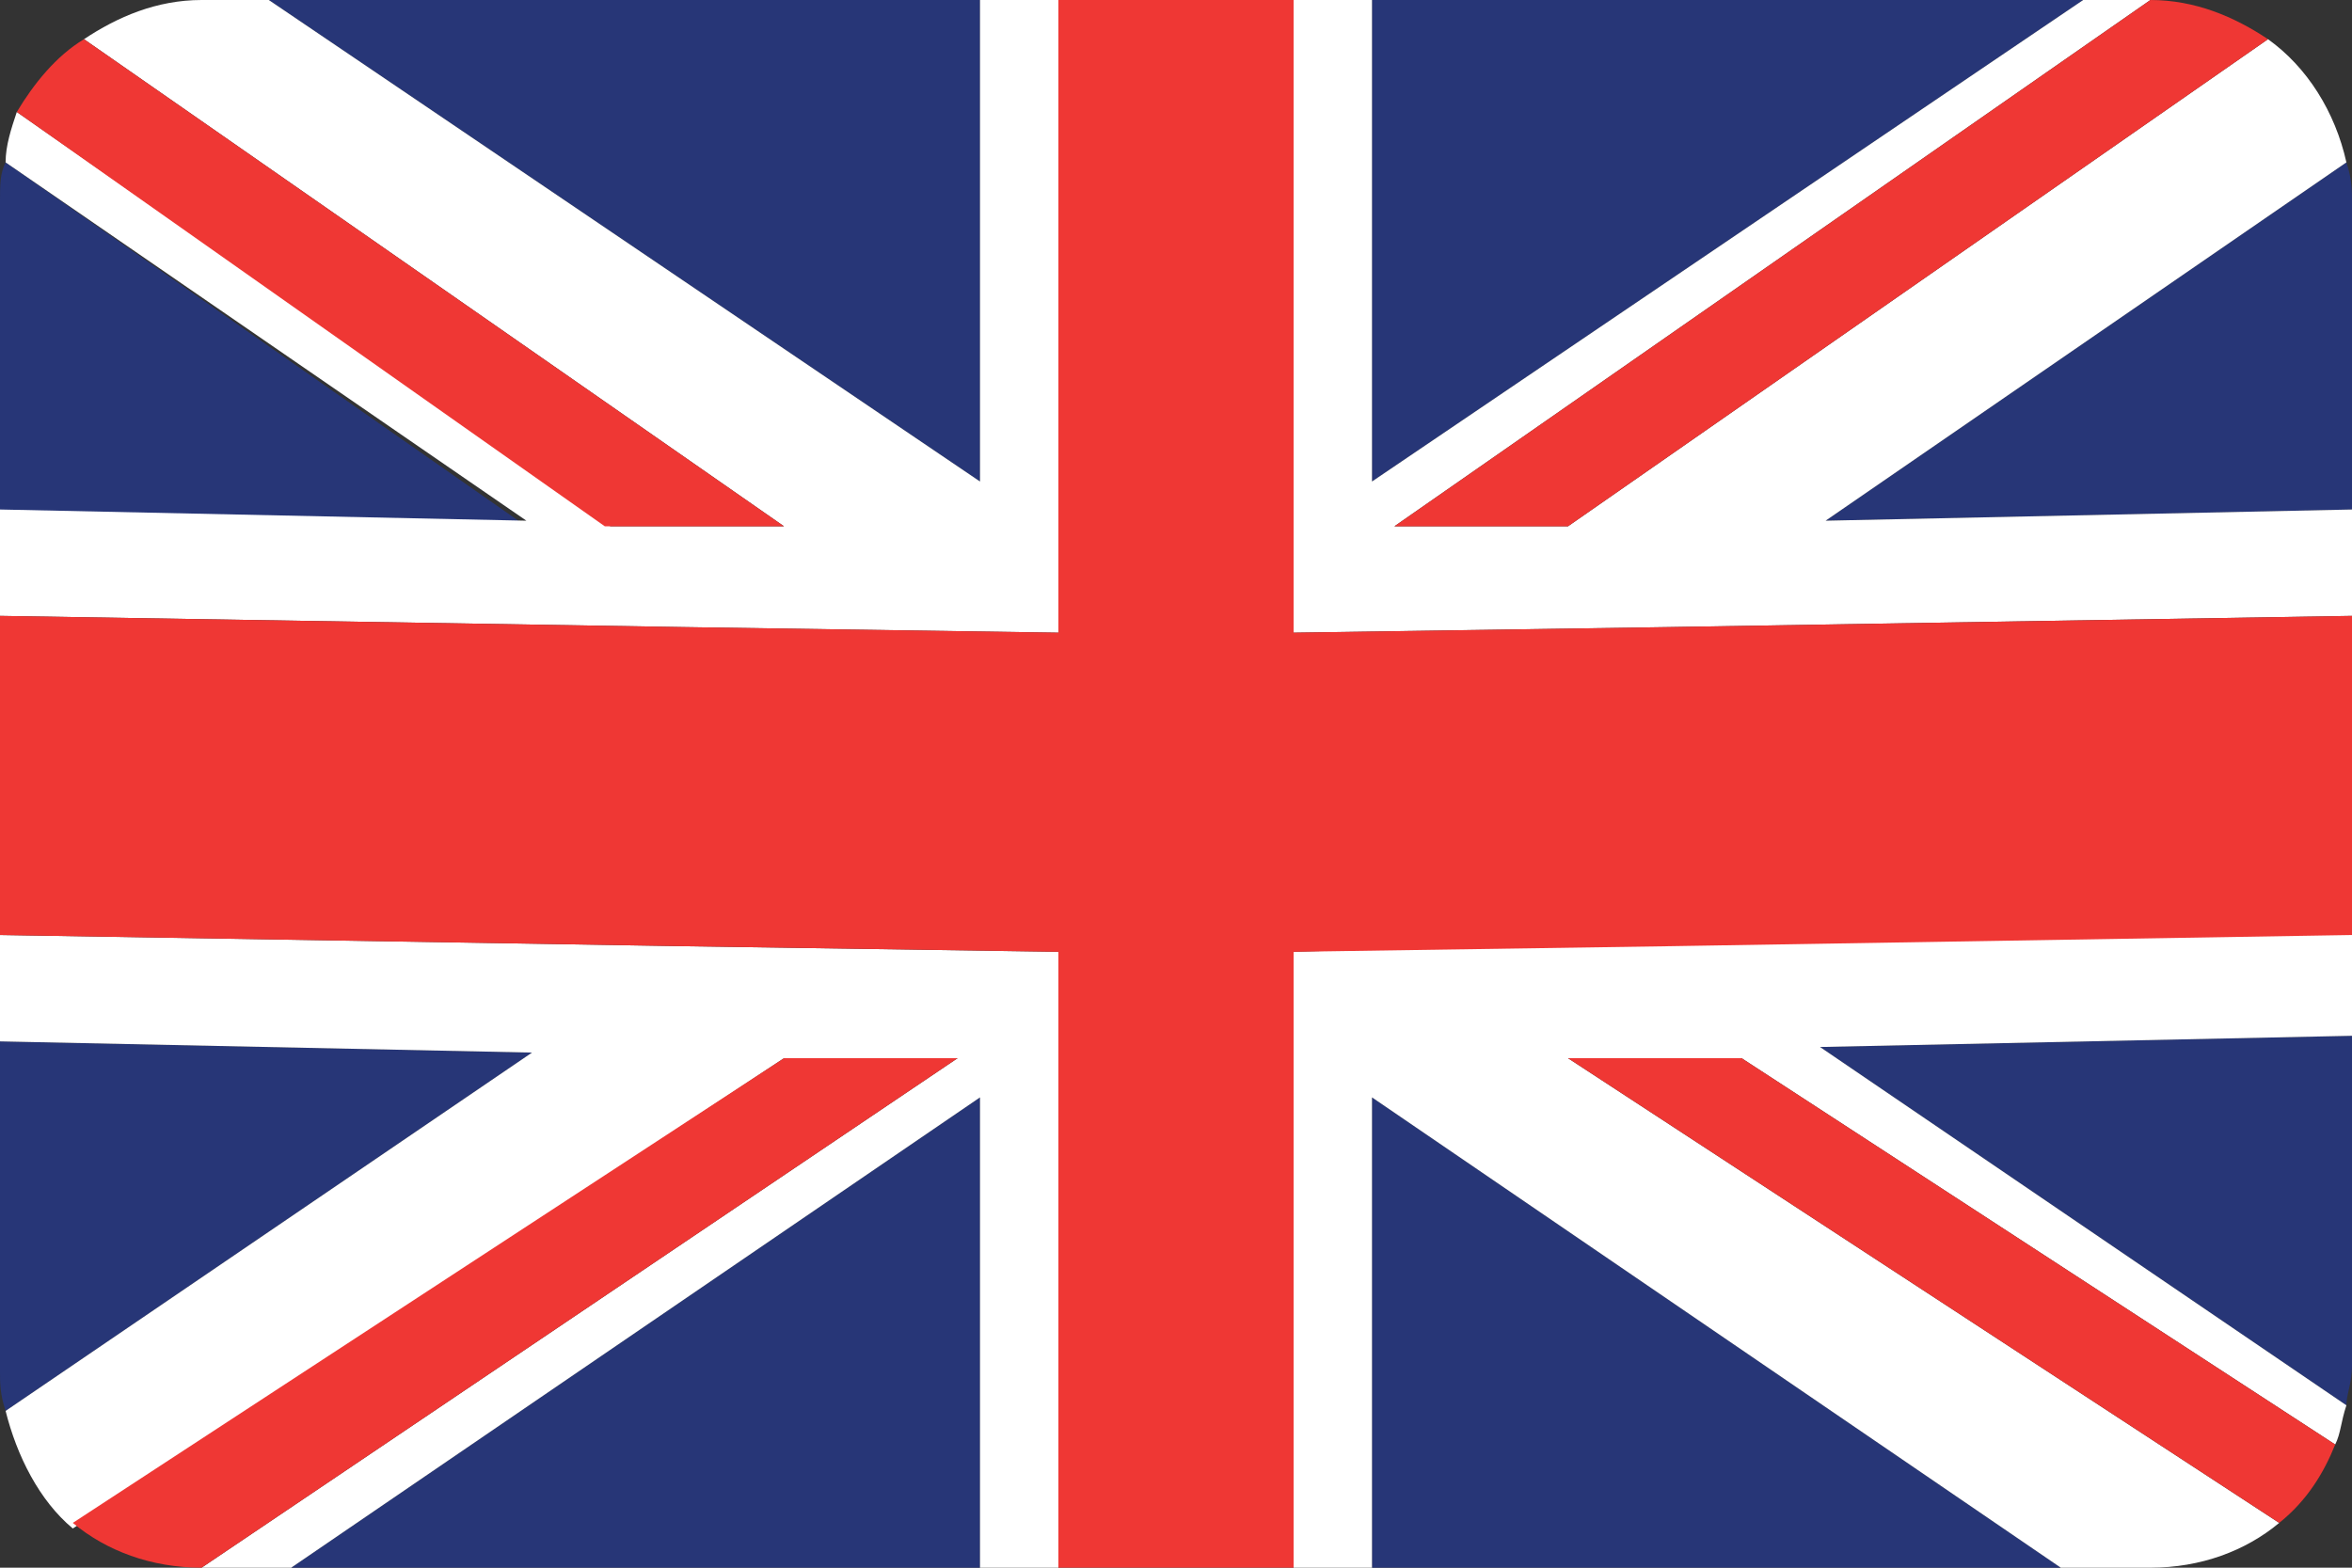 <?xml version="1.0" encoding="utf-8"?>
<!-- Generator: Adobe Illustrator 19.0.0, SVG Export Plug-In . SVG Version: 6.00 Build 0)  -->
<svg version="1.1" id="Layer_1" xmlns="http://www.w3.org/2000/svg" xmlns:xlink="http://www.w3.org/1999/xlink" x="0px" y="0px"
	 viewBox="0 0 42 28" style="enable-background:new 0 0 42 28;" xml:space="preserve">
<rect x="0" y="0" width="42" height="28" fill="#333333" stroke="none"/>
<style type="text/css">
	.st0{fill:#273677;}
	.st1{fill:#FFFFFF;}
	.st2{fill:#EF3734;}
</style>
<g id="XMLID_61_">
	<g id="XMLID_117_">
		<polygon id="XMLID_118_" class="st0" points="24.5,28 36.8,28 24.5,19.6 		"/>
	</g>
	<g id="XMLID_115_">
		<path id="XMLID_116_" class="st0" d="M0,18.6v5.9c0,0.2,0,0.4,0.1,0.7l9.4-6.4L0,18.6z"/>
	</g>
	<g id="XMLID_113_">
		<path id="XMLID_114_" class="st0" d="M0.1,2.9C0,3.1,0,3.3,0,3.6v5.6l9.4,0.2L0.1,2.9z"/>
	</g>
	<g id="XMLID_111_">
		<polygon id="XMLID_112_" class="st0" points="37.2,0 24.5,0 24.5,8.6 		"/>
	</g>
	<g id="XMLID_109_">
		<path id="XMLID_110_" class="st0" d="M42,9.1V3.6c0-0.2,0-0.4-0.1-0.7l-9.3,6.4L42,9.1z"/>
	</g>
	<g id="XMLID_107_">
		<path id="XMLID_108_" class="st0" d="M41.9,25.1c0-0.2,0.1-0.4,0.1-0.7v-5.9l-9.5,0.2L41.9,25.1z"/>
	</g>
	<g id="XMLID_105_">
		<polygon id="XMLID_106_" class="st0" points="17.5,0 4.8,0 17.5,8.6 		"/>
	</g>
	<g id="XMLID_103_">
		<polygon id="XMLID_104_" class="st0" points="5.2,28 17.5,28 17.5,19.6 		"/>
	</g>
	<g id="XMLID_94_">
		<g id="XMLID_101_">
			<path id="XMLID_102_" class="st1" d="M17.5,8.6L4.8,0H3.6C2.8,0,2.1,0.3,1.5,0.7L14,9.4h-3.1L0.3,2C0.2,2.3,0.1,2.6,0.1,2.9
				l9.3,6.4L0,9.1V11l12.2,0.2l6.7,0.1V9.5V0h-1.4V8.6z"/>
		</g>
		<g id="XMLID_99_">
			<path id="XMLID_100_" class="st1" d="M23.1,17v1.6V28h1.4v-8.4L36.8,28h1.6c0.9,0,1.7-0.3,2.3-0.8L28,18.9h3.1l10.6,6.9
				c0.1-0.2,0.1-0.4,0.2-0.7l-9.4-6.4l9.5-0.2v-1.9l-12.2,0.2L23.1,17z"/>
		</g>
		<g id="XMLID_97_">
			<path id="XMLID_98_" class="st1" d="M0,16.7v1.9l9.5,0.2l-9.4,6.4c0.2,0.8,0.6,1.6,1.2,2.1L14,18.9h3.1L3.6,28h1.6l12.3-8.4V28
				h1.4v-9.4V17l-6.7-0.1L0,16.7z"/>
		</g>
		<g id="XMLID_95_">
			<path id="XMLID_96_" class="st1" d="M32.6,9.3l9.3-6.4c-0.2-0.9-0.7-1.7-1.4-2.2L28,9.4h-3.1L38.4,0h-1.2L24.5,8.6V0h-1.4v9.5
				v1.8l6.7-0.1L42,11V9.1L32.6,9.3z"/>
		</g>
	</g>
	<g id="XMLID_92_">
		<polygon id="XMLID_93_" class="st2" points="29.8,11.2 23.1,11.3 23.1,9.5 23.1,0 18.9,0 18.9,9.5 18.9,11.3 12.2,11.2 0,11 
			0,16.7 12.2,16.9 18.9,17 18.9,18.6 18.9,28 23.1,28 23.1,18.6 23.1,17 29.8,16.9 42,16.7 42,11 		"/>
	</g>
	<g id="XMLID_90_">
		<path id="XMLID_91_" class="st2" d="M10.8,9.4H14L1.5,0.7C1,1,0.6,1.5,0.3,2L10.8,9.4z"/>
	</g>
	<g id="XMLID_88_">
		<path id="XMLID_89_" class="st2" d="M24.9,9.4H28l12.5-8.7C39.9,0.3,39.2,0,38.4,0h0L24.9,9.4z"/>
	</g>
	<g id="XMLID_86_">
		<path id="XMLID_87_" class="st2" d="M28,18.9l12.7,8.3c0.5-0.4,0.8-0.9,1-1.4l-10.6-6.9H28z"/>
	</g>
	<g id="XMLID_84_">
		<path id="XMLID_85_" class="st2" d="M14,18.9L1.3,27.2C1.9,27.7,2.7,28,3.6,28h0l13.5-9.1H14z"/>
	</g>
</g>
</svg>
